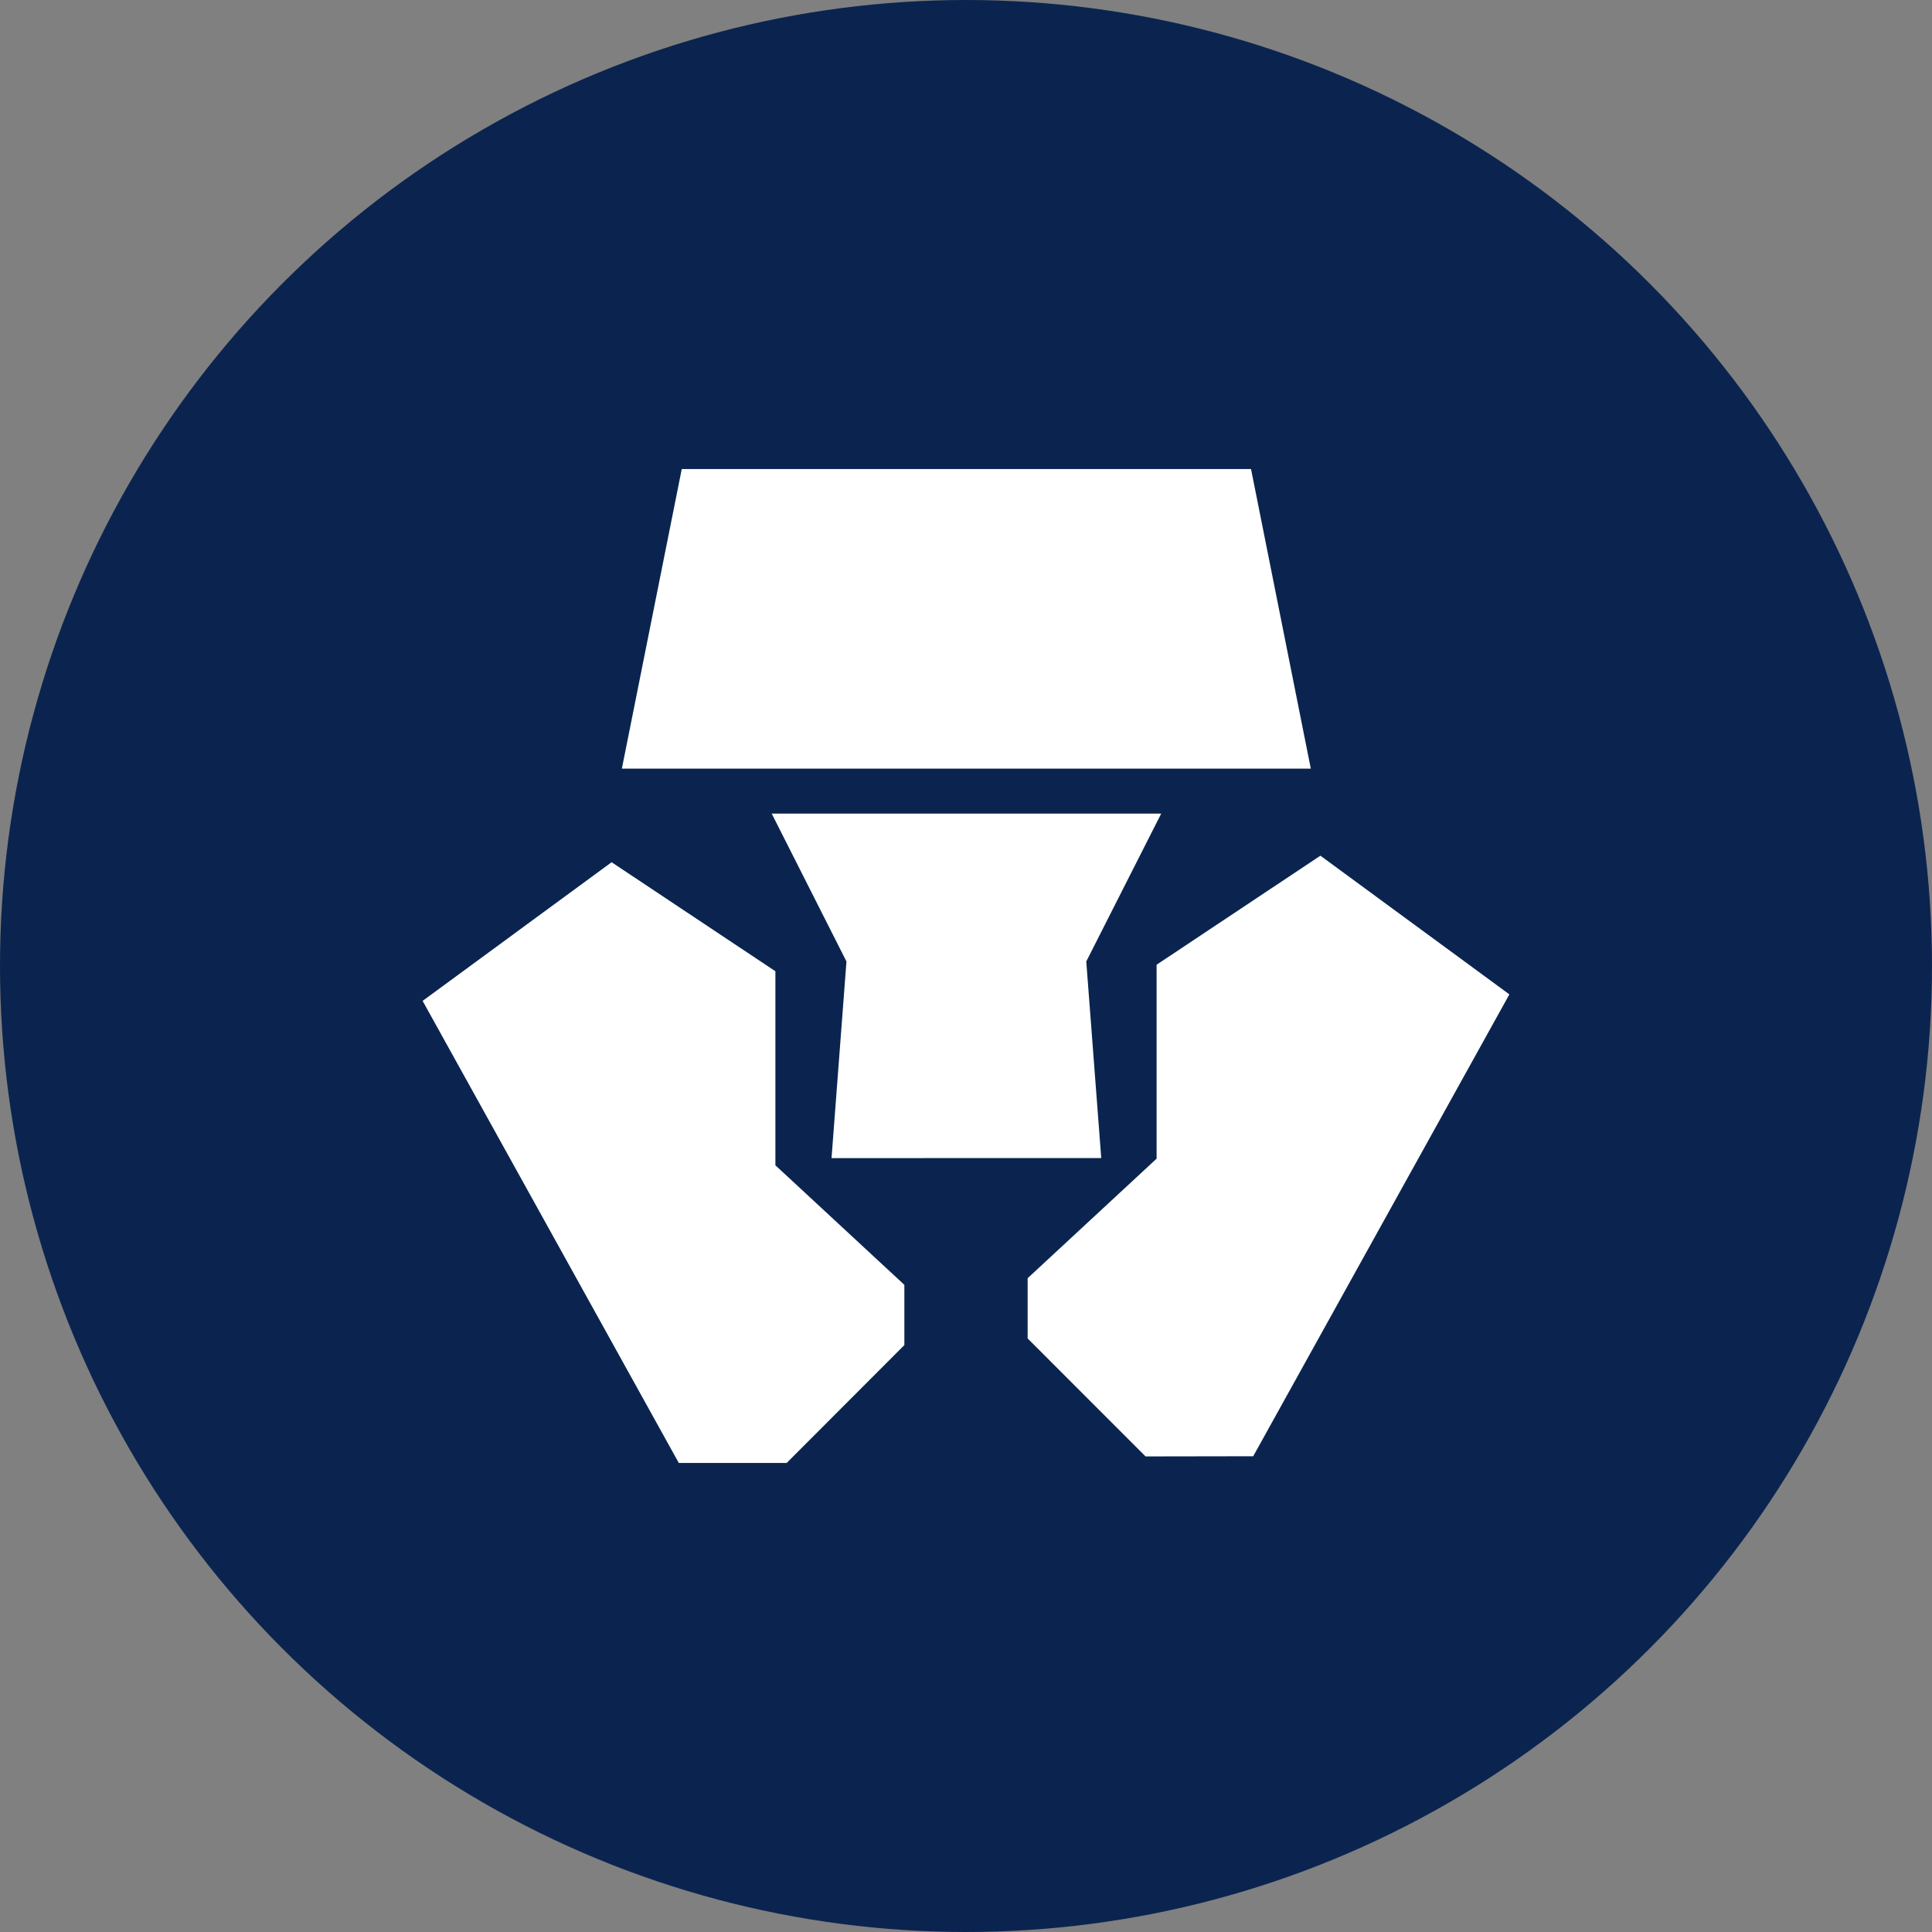 <svg width="32" height="32" viewBox="0 0 32 32" fill="none" xmlns="http://www.w3.org/2000/svg">
<rect x="0" y="0" width="32" height="32" fill="#808080" stroke="none"/>
<circle cx="16" cy="16" r="16" fill="#0B244F"/>
<path d="M11.243 24.231L7 16.578L10.13 14.281L12.843 16.087V19.301L14.979 21.281V22.279L13.03 24.231H11.243ZM18.974 24.123L17.021 22.169V21.171L19.157 19.191V15.979L21.87 14.173L25 16.47L20.757 24.12L18.974 24.123ZM13.773 19.182L14.02 15.925L12.782 13.476H19.233L17.992 15.925L18.24 19.181L13.773 19.182ZM10.3 12.731L11.292 7.769H20.721L21.711 12.731H10.3Z" fill="white"/>
</svg>
